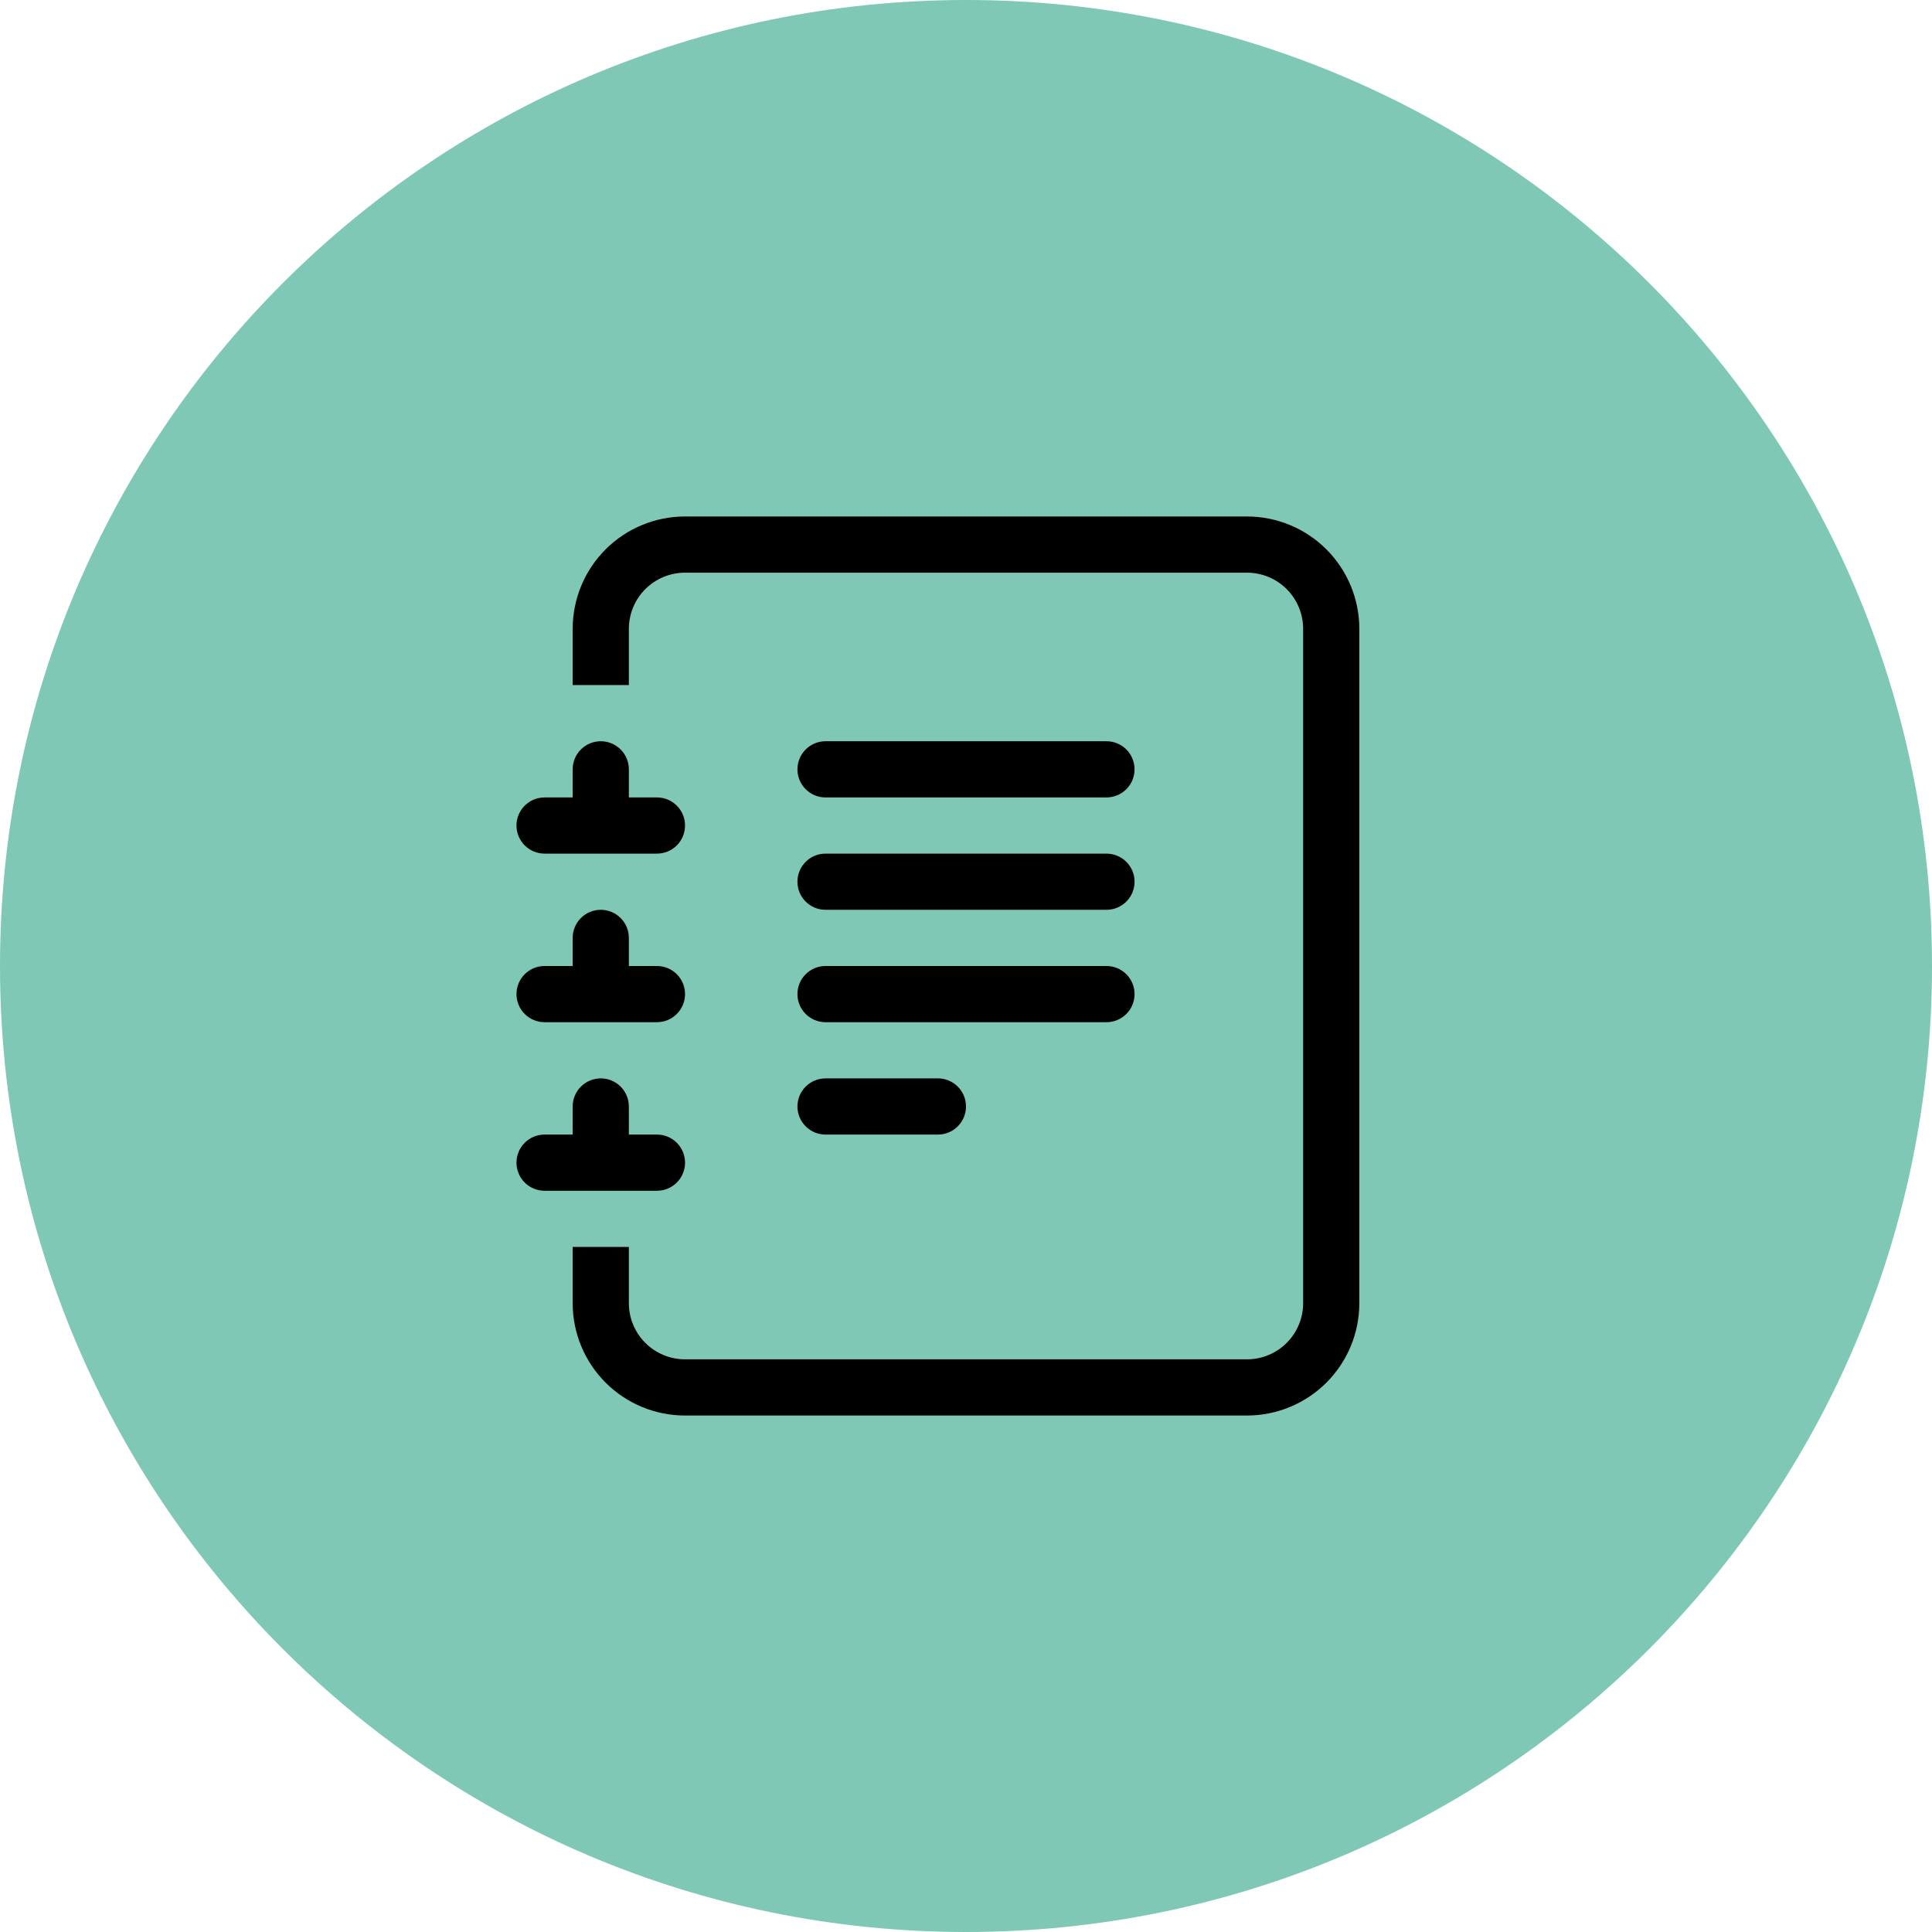 <svg width="101" height="101" viewBox="0 0 101 101" fill="none" xmlns="http://www.w3.org/2000/svg">
<path d="M101 50.5C101 78.39 78.39 101 50.5 101C22.61 101 0 78.39 0 50.5C0 22.61 22.61 0 50.5 0C78.39 0 101 22.61 101 50.5Z" fill="#7EC8B5"/>
<path d="M35.812 27H65.188C66.746 27 68.24 27.619 69.342 28.721C70.444 29.823 71.062 31.317 71.062 32.875V68.125C71.062 69.683 70.444 71.177 69.342 72.279C68.24 73.381 66.746 74 65.188 74H35.812C34.254 74 32.76 73.381 31.658 72.279C30.556 71.177 29.938 69.683 29.938 68.125V65.188H32.875V68.125C32.875 68.904 33.184 69.651 33.735 70.202C34.286 70.753 35.033 71.062 35.812 71.062H65.188C65.967 71.062 66.714 70.753 67.265 70.202C67.816 69.651 68.125 68.904 68.125 68.125V32.875C68.125 32.096 67.816 31.349 67.265 30.798C66.714 30.247 65.967 29.938 65.188 29.938H35.812C35.033 29.938 34.286 30.247 33.735 30.798C33.184 31.349 32.875 32.096 32.875 32.875V35.812H29.938V32.875C29.938 31.317 30.556 29.823 31.658 28.721C32.76 27.619 34.254 27 35.812 27Z" fill="black"/>
<path d="M29.938 41.688V40.219C29.938 39.829 30.092 39.456 30.368 39.18C30.643 38.905 31.017 38.75 31.406 38.75C31.796 38.75 32.169 38.905 32.445 39.18C32.72 39.456 32.875 39.829 32.875 40.219V41.688H34.344C34.733 41.688 35.107 41.842 35.382 42.118C35.658 42.393 35.812 42.767 35.812 43.156C35.812 43.546 35.658 43.919 35.382 44.195C35.107 44.47 34.733 44.625 34.344 44.625H28.469C28.079 44.625 27.706 44.47 27.43 44.195C27.155 43.919 27 43.546 27 43.156C27 42.767 27.155 42.393 27.43 42.118C27.706 41.842 28.079 41.688 28.469 41.688H29.938ZM29.938 50.5V49.031C29.938 48.642 30.092 48.268 30.368 47.993C30.643 47.717 31.017 47.562 31.406 47.562C31.796 47.562 32.169 47.717 32.445 47.993C32.72 48.268 32.875 48.642 32.875 49.031V50.5H34.344C34.733 50.5 35.107 50.655 35.382 50.93C35.658 51.206 35.812 51.579 35.812 51.969C35.812 52.358 35.658 52.732 35.382 53.007C35.107 53.283 34.733 53.438 34.344 53.438H28.469C28.079 53.438 27.706 53.283 27.43 53.007C27.155 52.732 27 52.358 27 51.969C27 51.579 27.155 51.206 27.43 50.93C27.706 50.655 28.079 50.5 28.469 50.5H29.938ZM29.938 59.312V57.844C29.938 57.454 30.092 57.081 30.368 56.805C30.643 56.53 31.017 56.375 31.406 56.375C31.796 56.375 32.169 56.53 32.445 56.805C32.72 57.081 32.875 57.454 32.875 57.844V59.312H34.344C34.733 59.312 35.107 59.467 35.382 59.743C35.658 60.018 35.812 60.392 35.812 60.781C35.812 61.171 35.658 61.544 35.382 61.82C35.107 62.095 34.733 62.25 34.344 62.25H28.469C28.079 62.25 27.706 62.095 27.43 61.82C27.155 61.544 27 61.171 27 60.781C27 60.392 27.155 60.018 27.43 59.743C27.706 59.467 28.079 59.312 28.469 59.312H29.938Z" fill="black"/>
<path fill-rule="evenodd" clip-rule="evenodd" d="M41.688 57.844C41.688 57.454 41.842 57.081 42.118 56.805C42.393 56.53 42.767 56.375 43.156 56.375H49.031C49.421 56.375 49.794 56.53 50.07 56.805C50.345 57.081 50.5 57.454 50.5 57.844C50.5 58.233 50.345 58.607 50.07 58.882C49.794 59.158 49.421 59.312 49.031 59.312H43.156C42.767 59.312 42.393 59.158 42.118 58.882C41.842 58.607 41.688 58.233 41.688 57.844ZM41.688 51.969C41.688 51.579 41.842 51.206 42.118 50.93C42.393 50.655 42.767 50.5 43.156 50.5H57.844C58.233 50.5 58.607 50.655 58.882 50.93C59.158 51.206 59.312 51.579 59.312 51.969C59.312 52.358 59.158 52.732 58.882 53.007C58.607 53.283 58.233 53.438 57.844 53.438H43.156C42.767 53.438 42.393 53.283 42.118 53.007C41.842 52.732 41.688 52.358 41.688 51.969ZM41.688 46.094C41.688 45.704 41.842 45.331 42.118 45.055C42.393 44.78 42.767 44.625 43.156 44.625H57.844C58.233 44.625 58.607 44.78 58.882 45.055C59.158 45.331 59.312 45.704 59.312 46.094C59.312 46.483 59.158 46.857 58.882 47.132C58.607 47.408 58.233 47.562 57.844 47.562H43.156C42.767 47.562 42.393 47.408 42.118 47.132C41.842 46.857 41.688 46.483 41.688 46.094ZM41.688 40.219C41.688 39.829 41.842 39.456 42.118 39.18C42.393 38.905 42.767 38.75 43.156 38.75H57.844C58.233 38.75 58.607 38.905 58.882 39.18C59.158 39.456 59.312 39.829 59.312 40.219C59.312 40.608 59.158 40.982 58.882 41.257C58.607 41.533 58.233 41.688 57.844 41.688H43.156C42.767 41.688 42.393 41.533 42.118 41.257C41.842 40.982 41.688 40.608 41.688 40.219Z" fill="black"/>
</svg>
